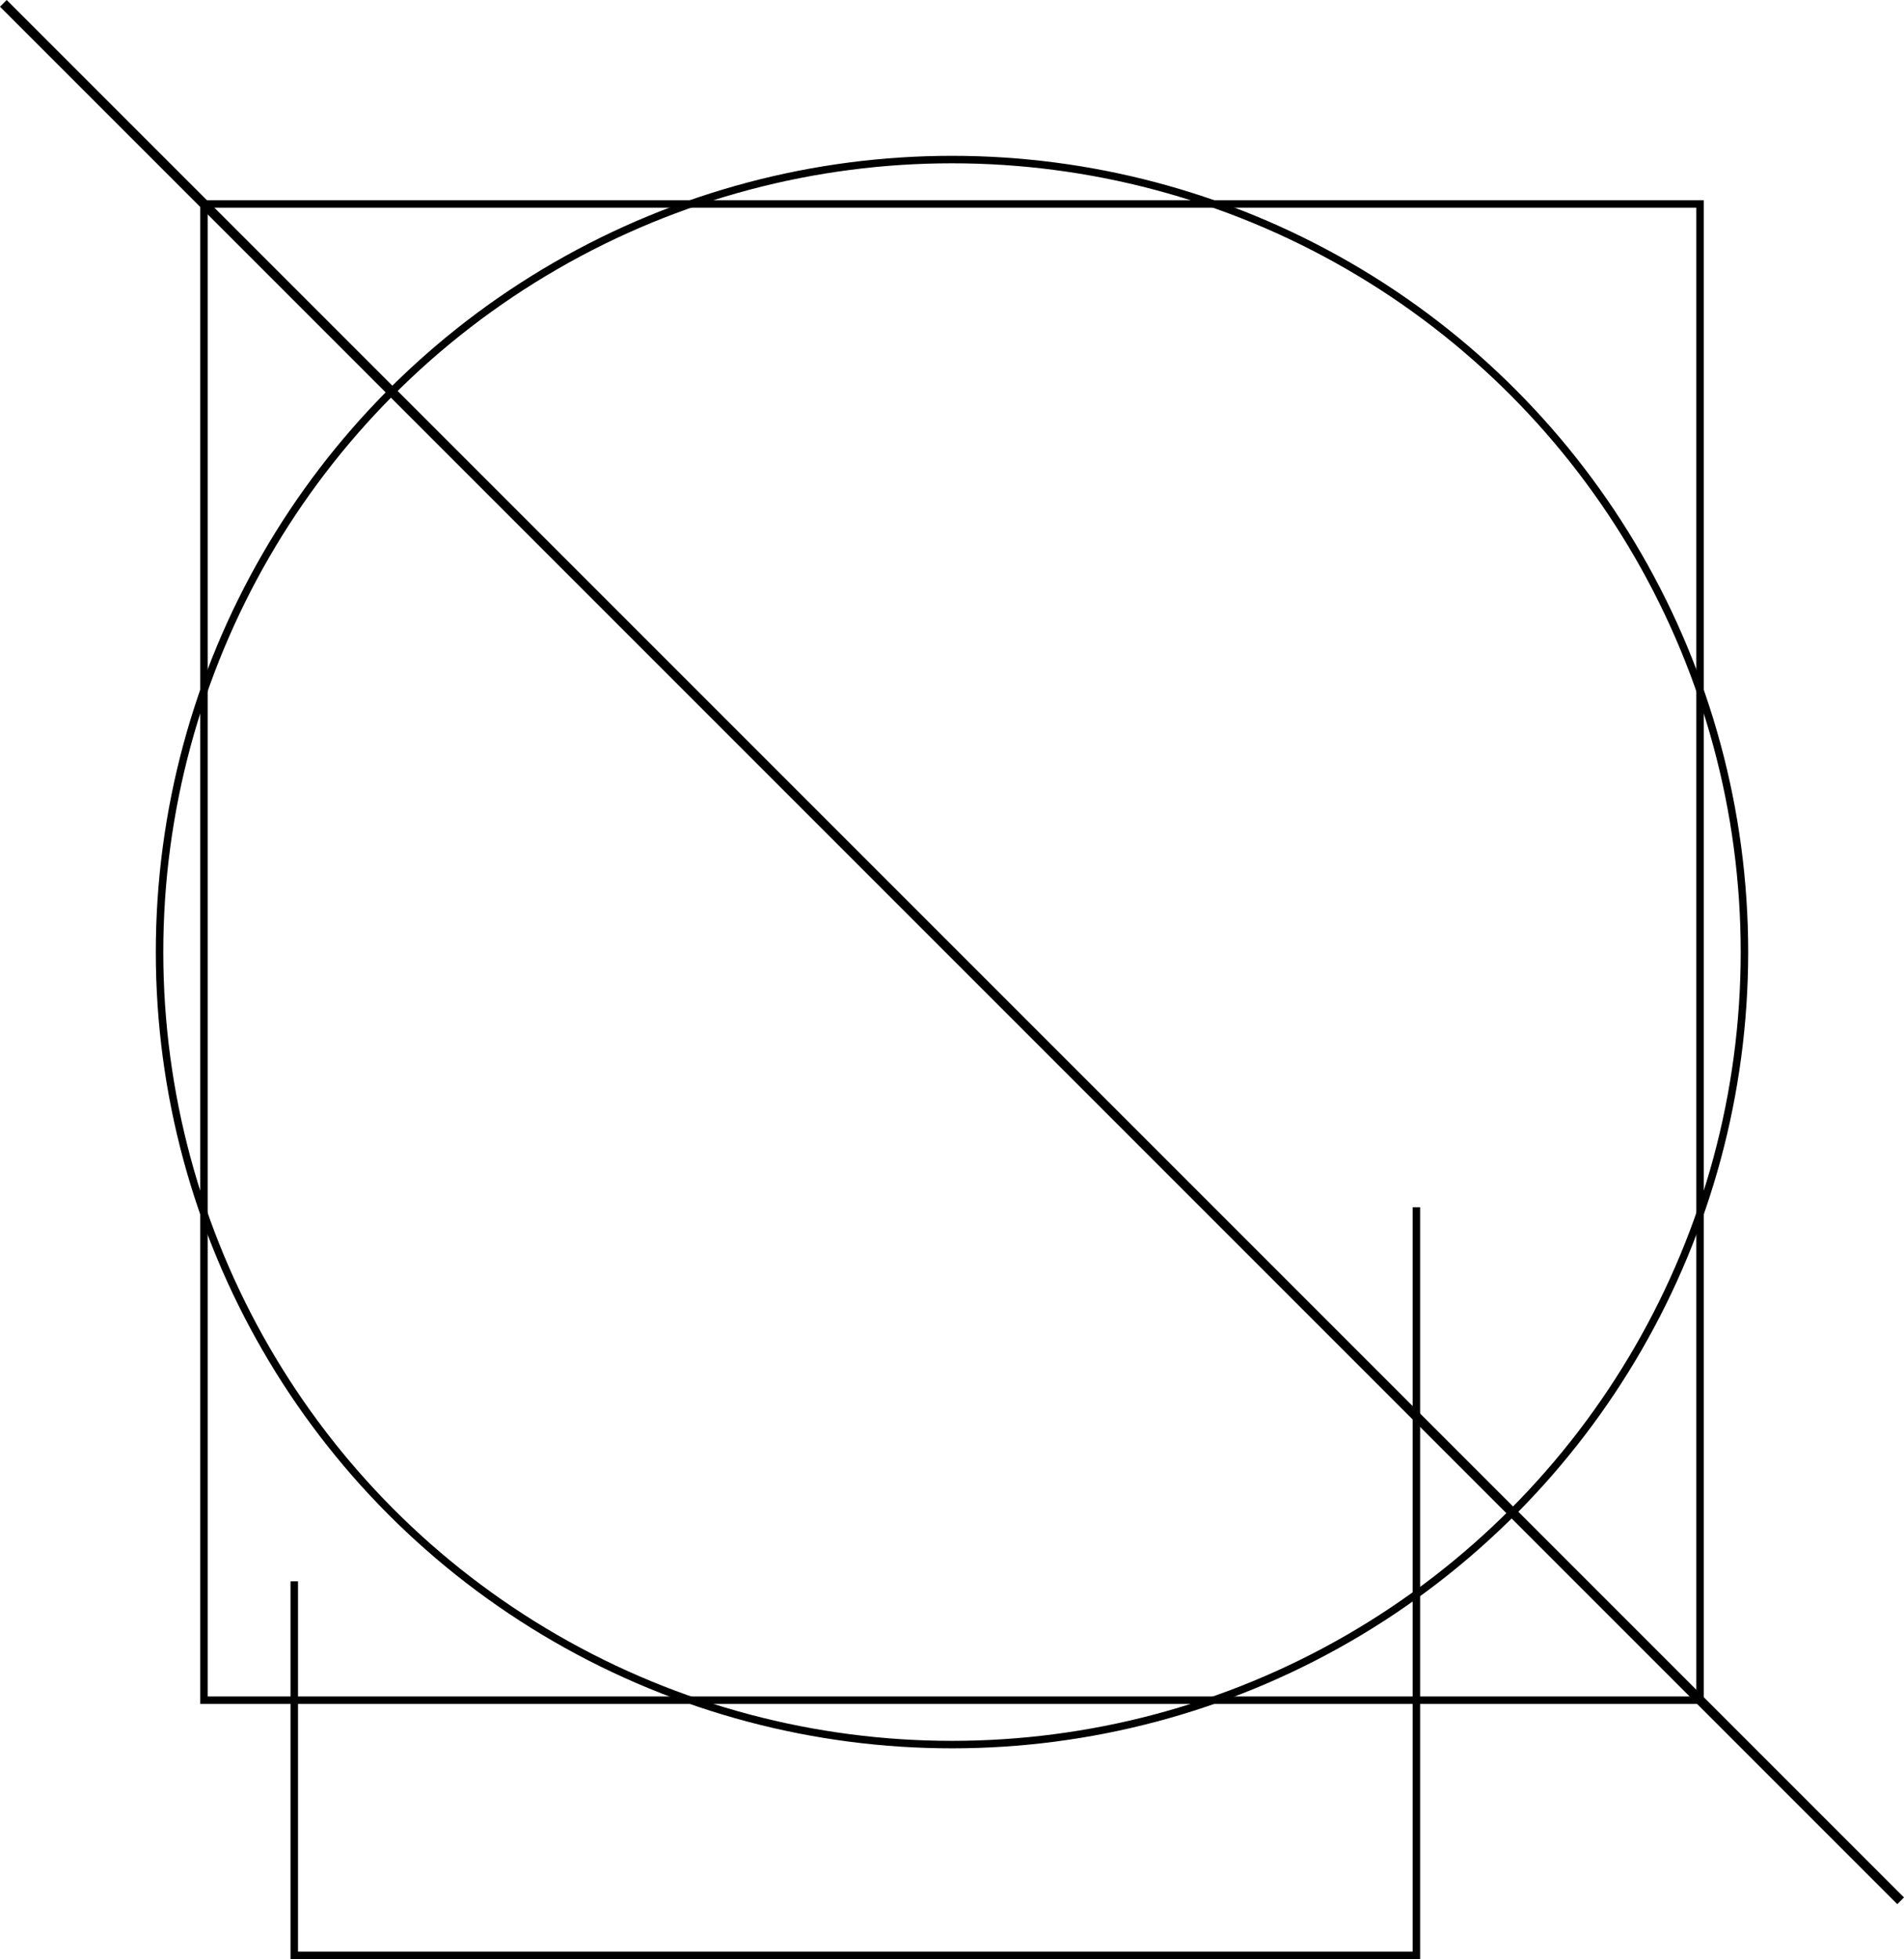 <?xml version="1.0" encoding="UTF-8" standalone="no"?>
<svg
   xmlns:dc="http://purl.org/dc/elements/1.1/"
   xmlns:cc="http://creativecommons.org/ns#"
   xmlns:rdf="http://www.w3.org/1999/02/22-rdf-syntax-ns#"
   xmlns:svg="http://www.w3.org/2000/svg"
   xmlns="http://www.w3.org/2000/svg"
   xmlns:sodipodi="http://sodipodi.sourceforge.net/DTD/sodipodi-0.dtd"
   xmlns:inkscape="http://www.inkscape.org/namespaces/inkscape"
   version="1.1"
   id="svg2"
   inkscape:version="0.91 r"
   sodipodi:docname="rect_circ_poly_line.svg"
   width="254.521"
   height="261.87">
  <defs
     id="defs14" />
  <sodipodi:namedview
     pagecolor="#ffffff"
     bordercolor="#666666"
     borderopacity="1"
     objecttolerance="10"
     gridtolerance="10"
     guidetolerance="10"
     inkscape:pageopacity="0"
     inkscape:pageshadow="2"
     inkscape:window-width="1920"
     inkscape:window-height="1148"
     id="namedview12"
     showgrid="false"
     inkscape:zoom="2.36"
     inkscape:cx="140.47277"
     inkscape:cy="183.90747"
     inkscape:window-x="0"
     inkscape:window-y="24"
     inkscape:window-maximized="0"
     inkscape:current-layer="svg2"
     fit-margin-top="0"
     fit-margin-left="0"
     fit-margin-right="0"
     fit-margin-bottom="0" />
  <rect
     x="27.26"
     y="27.26"
     width="200"
     height="200"
     id="rect4"
     style="fill:none;stroke:#000000;stroke-width:1;stroke-miterlimit:4;stroke-dasharray:none;stroke-opacity:1" />
  <circle
     cx="127.26"
     cy="127.26"
     r="105.932"
     id="circle6"
     style="fill:none;stroke:#000000;stroke-width:1;stroke-miterlimit:4;stroke-dasharray:none;stroke-opacity:1" />
  <polyline
     points="50,150 50,200 200,200 200,100"
     id="polyline8"
     style="fill:none;stroke:#000000;stroke-width:1;stroke-miterlimit:4;stroke-dasharray:none;stroke-opacity:1"
     transform="translate(-10.663,61.37)" />
  <line
     x1="0.448"
     y1="0.448"
     x2="254.072"
     y2="254.072"
     id="line10"
     style="fill:none;stroke:#000000;stroke-width:1.268;stroke-miterlimit:4;stroke-dasharray:none;stroke-opacity:1" />
</svg>
